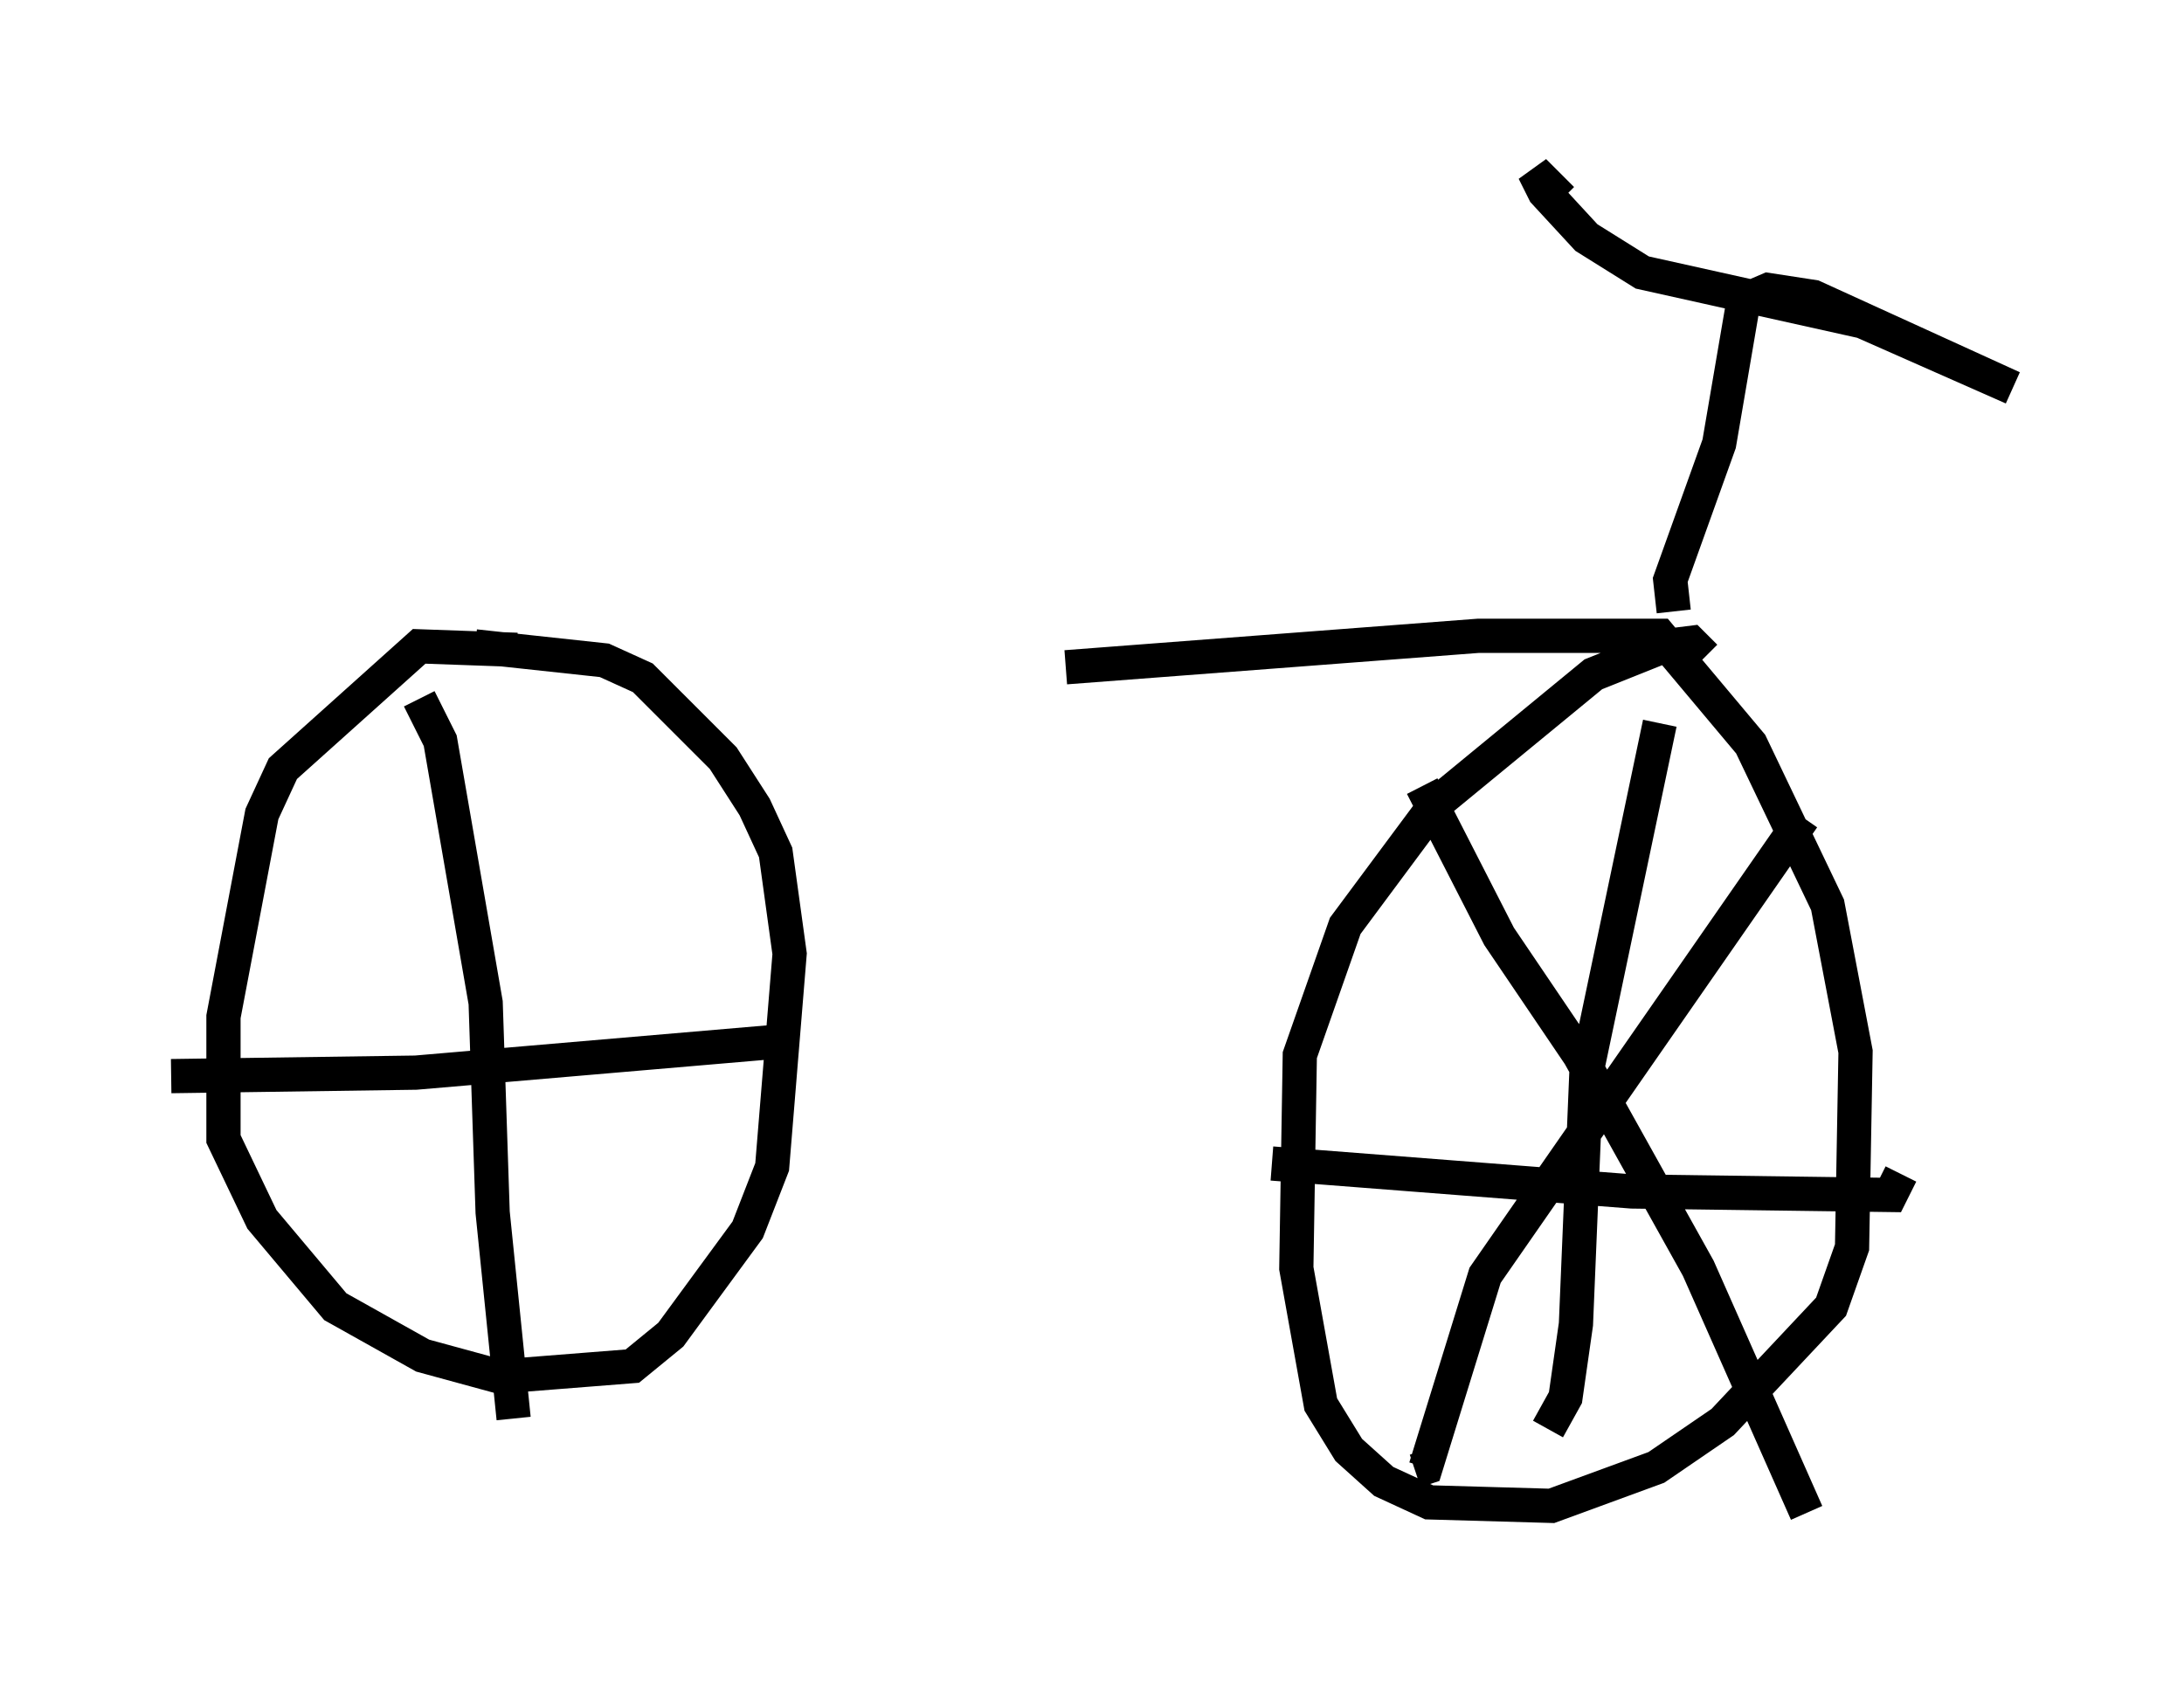 <?xml version="1.0" encoding="utf-8" ?>
<svg baseProfile="full" height="49.2" version="1.1" width="63.799" xmlns="http://www.w3.org/2000/svg" xmlns:ev="http://www.w3.org/2001/xml-events" xmlns:xlink="http://www.w3.org/1999/xlink"><defs /><rect fill="white" height="49.2" width="63.799" x="0" y="0" /><path d="M13.983, 19.394 m17.15, 0.102 l12.046, -0.919 5.308, 0.0 l2.654, 3.165 2.246, 4.696 l0.817, 4.288 -0.102, 5.717 l-0.613, 1.735 -3.165, 3.369 l-1.94, 1.327 -3.063, 1.123 l-3.573, -0.102 -1.327, -0.613 l-1.021, -0.919 -0.817, -1.327 l-0.715, -3.981 0.102, -6.227 l1.327, -3.777 2.654, -3.573 l4.594, -3.777 2.042, -0.817 l0.817, -0.102 0.408, 0.408 m-34.709, -0.204 l-2.858, -0.102 -3.981, 3.573 l-0.613, 1.327 -1.123, 5.921 l0.0, 3.573 1.123, 2.348 l2.144, 2.552 2.552, 1.429 l2.246, 0.613 3.879, -0.306 l1.123, -0.919 2.246, -3.063 l0.715, -1.838 0.51, -6.227 l-0.408, -2.96 -0.613, -1.327 l-0.919, -1.429 -2.348, -2.348 l-1.123, -0.51 -3.777, -0.408 m35.015, -1.021 l-0.102, -0.919 1.429, -3.981 l0.715, -4.185 0.715, -0.306 l1.327, 0.204 5.819, 2.654 l-4.39, -1.94 -6.431, -1.429 l-1.633, -1.021 -1.225, -1.327 l-0.306, -0.613 0.817, 0.817 m2.858, 15.313 l-2.144, 10.208 -0.306, 7.35 l-0.306, 2.144 -0.51, 0.919 m-8.065, -7.758 l10.515, 0.817 7.554, 0.102 l0.306, -0.613 m-2.858, -10.413 l-9.29, 13.373 -1.735, 5.615 l-0.306, 0.102 m0.204, -20.009 l2.246, 4.39 2.348, 3.471 l3.471, 6.227 3.165, 7.146 m-40.528, -23.786 l0.613, 1.225 1.327, 7.656 l0.204, 6.125 0.613, 6.023 m-10.004, -10.004 l7.146, -0.102 10.719, -0.919 " fill="none" stroke="black" stroke-width="1" /></svg>
